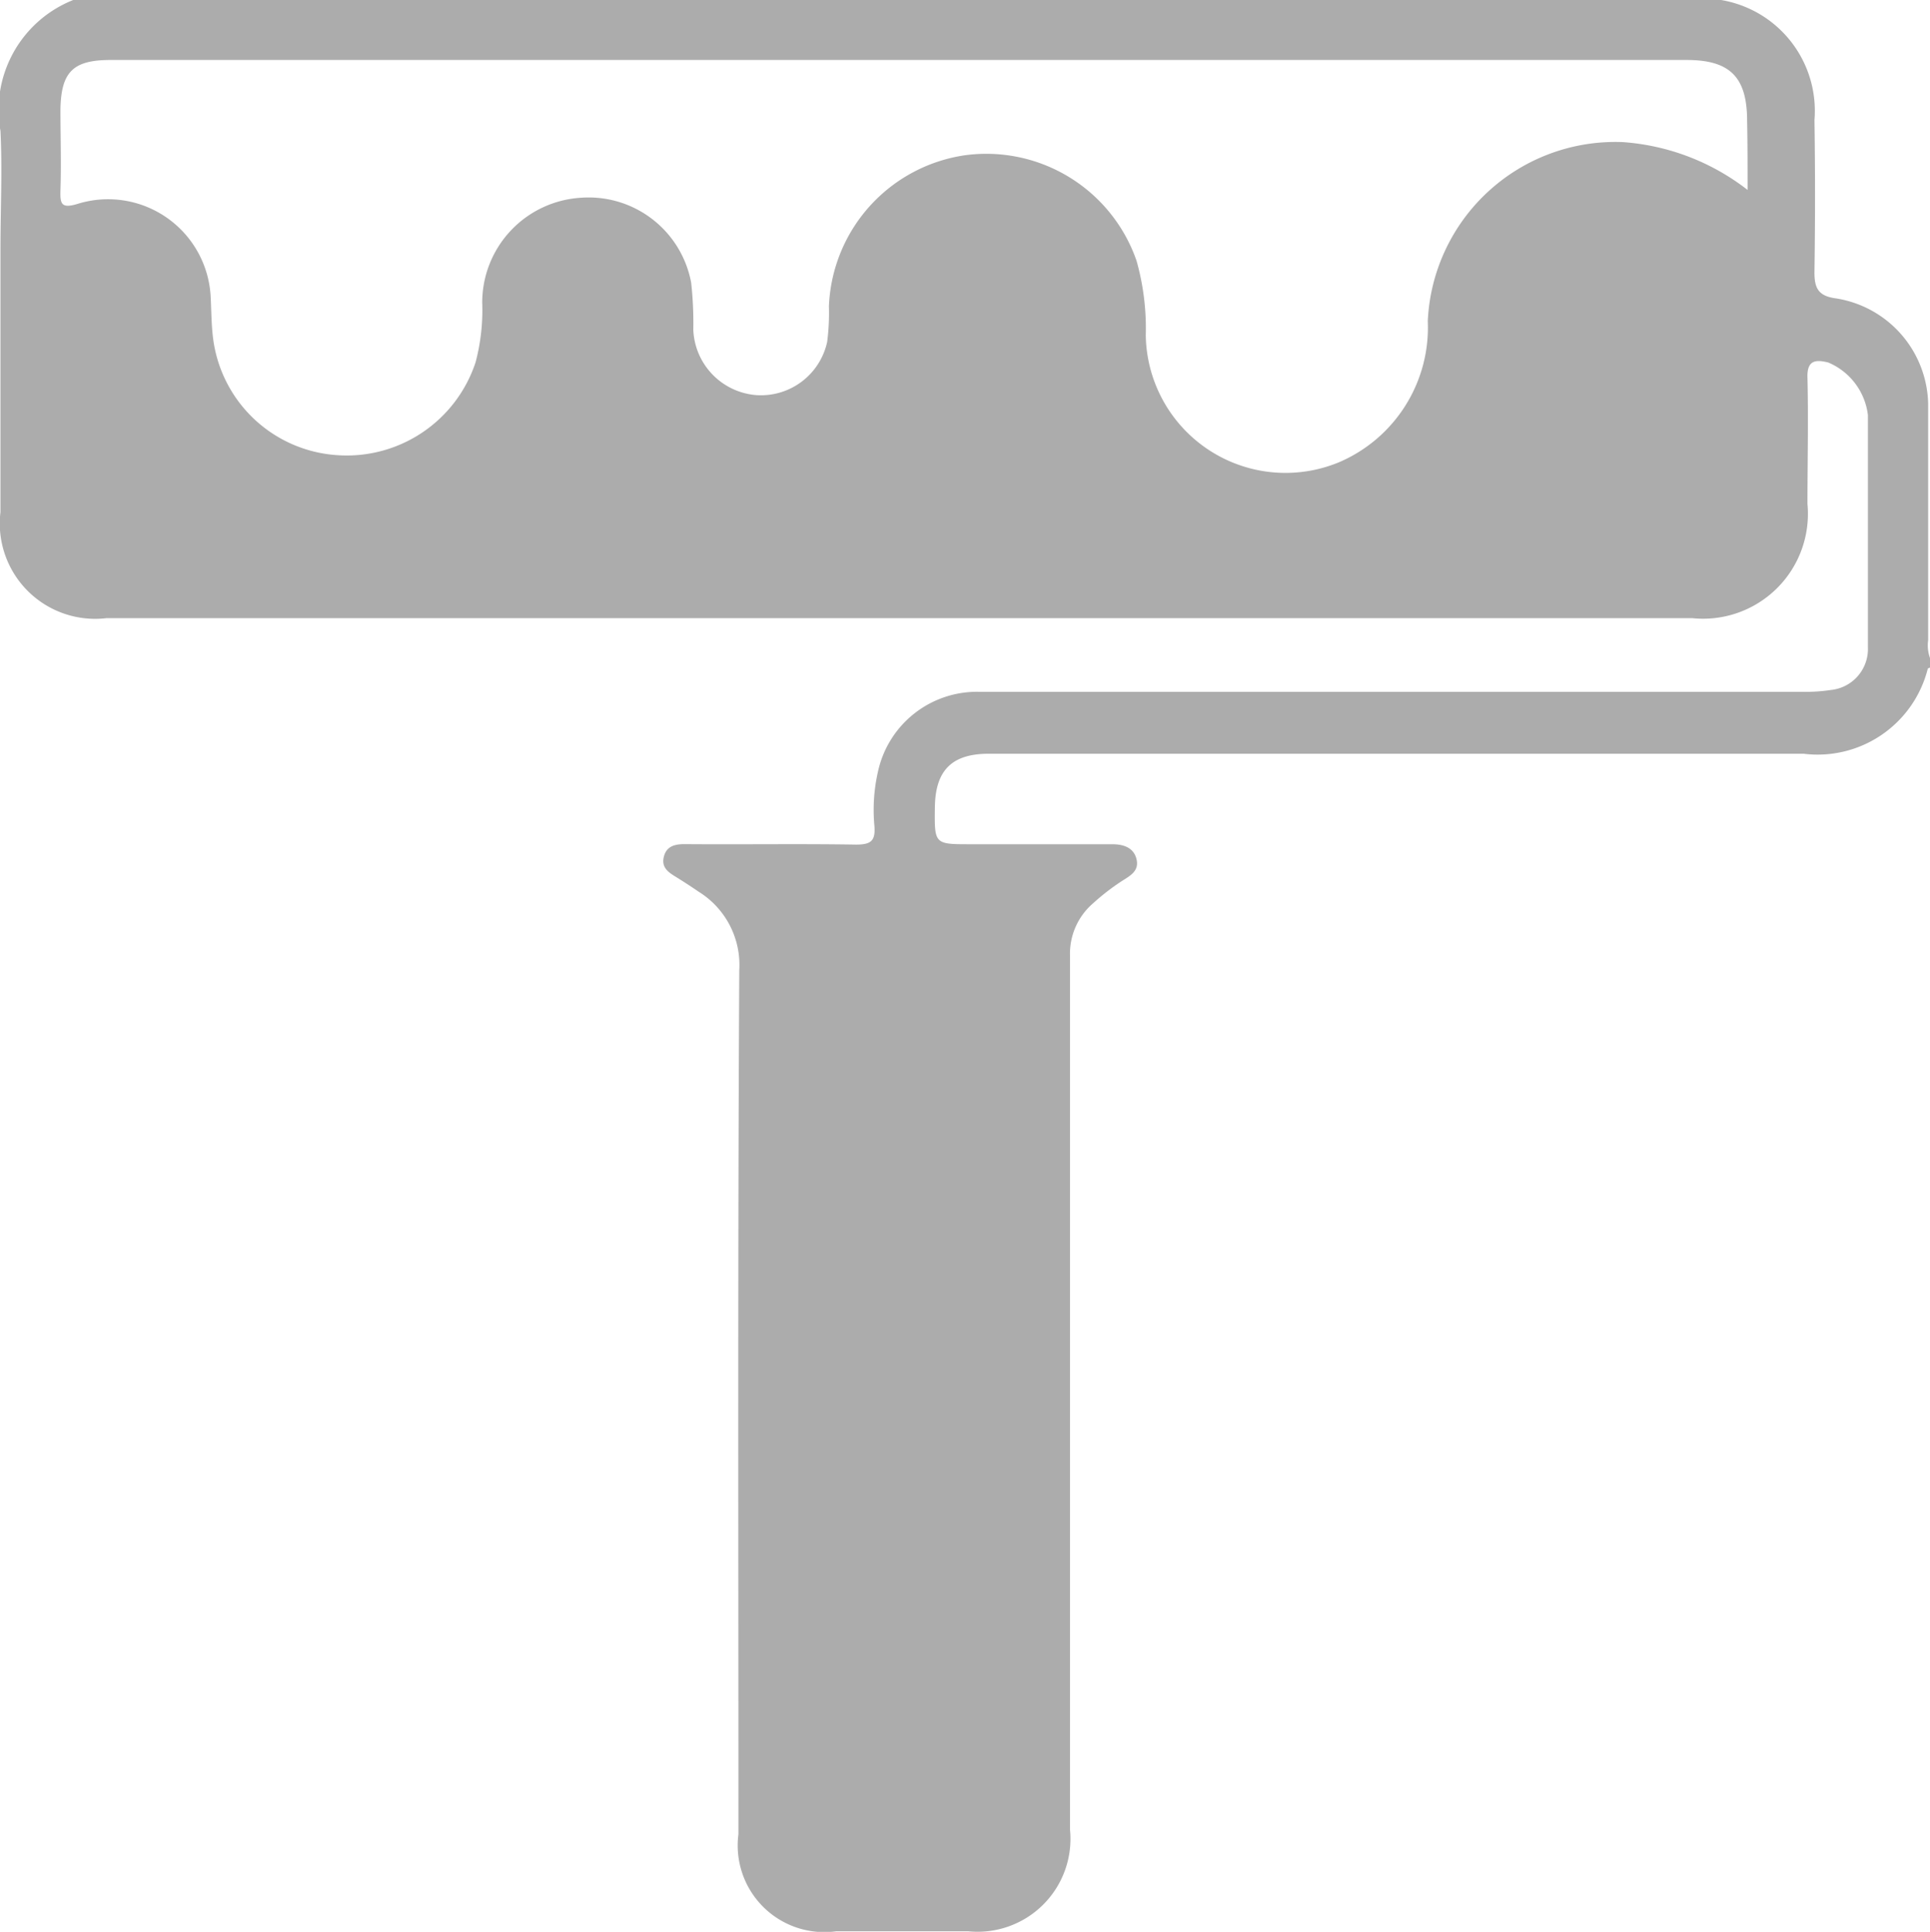 <svg xmlns="http://www.w3.org/2000/svg" width="20.948" height="20.963" viewBox="0 0 20.948 20.963">
    <defs>
        <style>
            .cls-1{fill:#acacac}
        </style>
    </defs>
    <path id="Path_382" d="M-2465.684-1584.983v-2.565a1.184 1.184 0 0 0-1-1.143c-.2-.026-.237-.119-.234-.3q.012-.818 0-1.635a1.22 1.22 0 0 0-1.039-1.307h-17.85a1.283 1.283 0 0 0-.8 1.425c.021.422 0 .846 0 1.269v2.866a1.035 1.035 0 0 0 1.149 1.152h17.215a1.138 1.138 0 0 0 1.249-1.239c0-.457.011-.915 0-1.371-.007-.2.1-.194.224-.165a.711.711 0 0 1 .432.57v2.518a.447.447 0 0 1-.4.466 1.873 1.873 0 0 1-.326.02h-8.924a1.1 1.1 0 0 0-1.095.868 1.868 1.868 0 0 0-.038.59c.012.161-.039.2-.2.2-.621-.01-1.242 0-1.862-.005-.106 0-.194.023-.223.134s.037.164.118.214.173.109.257.167a.935.935 0 0 1 .443.853c-.017 3.125-.009 6.25-.009 9.375a.94.94 0 0 0 1.061 1.054h1.433a1.008 1.008 0 0 0 1.105-1.1v-9.477a.721.721 0 0 1 .248-.576 2.473 2.473 0 0 1 .323-.249c.093-.058.181-.11.15-.234s-.141-.161-.269-.16h-1.535c-.389 0-.389 0-.384-.4s.182-.582.586-.582h8.842a1.233 1.233 0 0 0 1.348-.919c0-.009.021-.013.032-.019v-.082a.407.407 0 0 1-.027-.213zm-1.96-4.885a2.491 2.491 0 0 0-1.354-.519 2.038 2.038 0 0 0-2.117 1.942 1.59 1.59 0 0 1-.961 1.531 1.517 1.517 0 0 1-2.1-1.378 2.7 2.7 0 0 0-.1-.807 1.726 1.726 0 0 0-1.865-1.145 1.727 1.727 0 0 0-1.474 1.638 2.455 2.455 0 0 1-.019.387.736.736 0 0 1-.763.578.742.742 0 0 1-.69-.71 4.006 4.006 0 0 0-.023-.51 1.132 1.132 0 0 0-1.2-.922 1.14 1.14 0 0 0-1.068 1.138 2.208 2.208 0 0 1-.072.647 1.472 1.472 0 0 1-1.516 1.007 1.453 1.453 0 0 1-1.337-1.3c-.015-.135-.015-.272-.022-.408a1.115 1.115 0 0 0-1.447-1.017c-.174.052-.188 0-.184-.146.01-.293 0-.587 0-.88.007-.409.139-.536.543-.536h17.109c.469 0 .654.186.655.657.005.241.005.477.005.753z" class="cls-1" data-name="Path 382" transform="translate(2486.612 1591.929)"/>
</svg>
